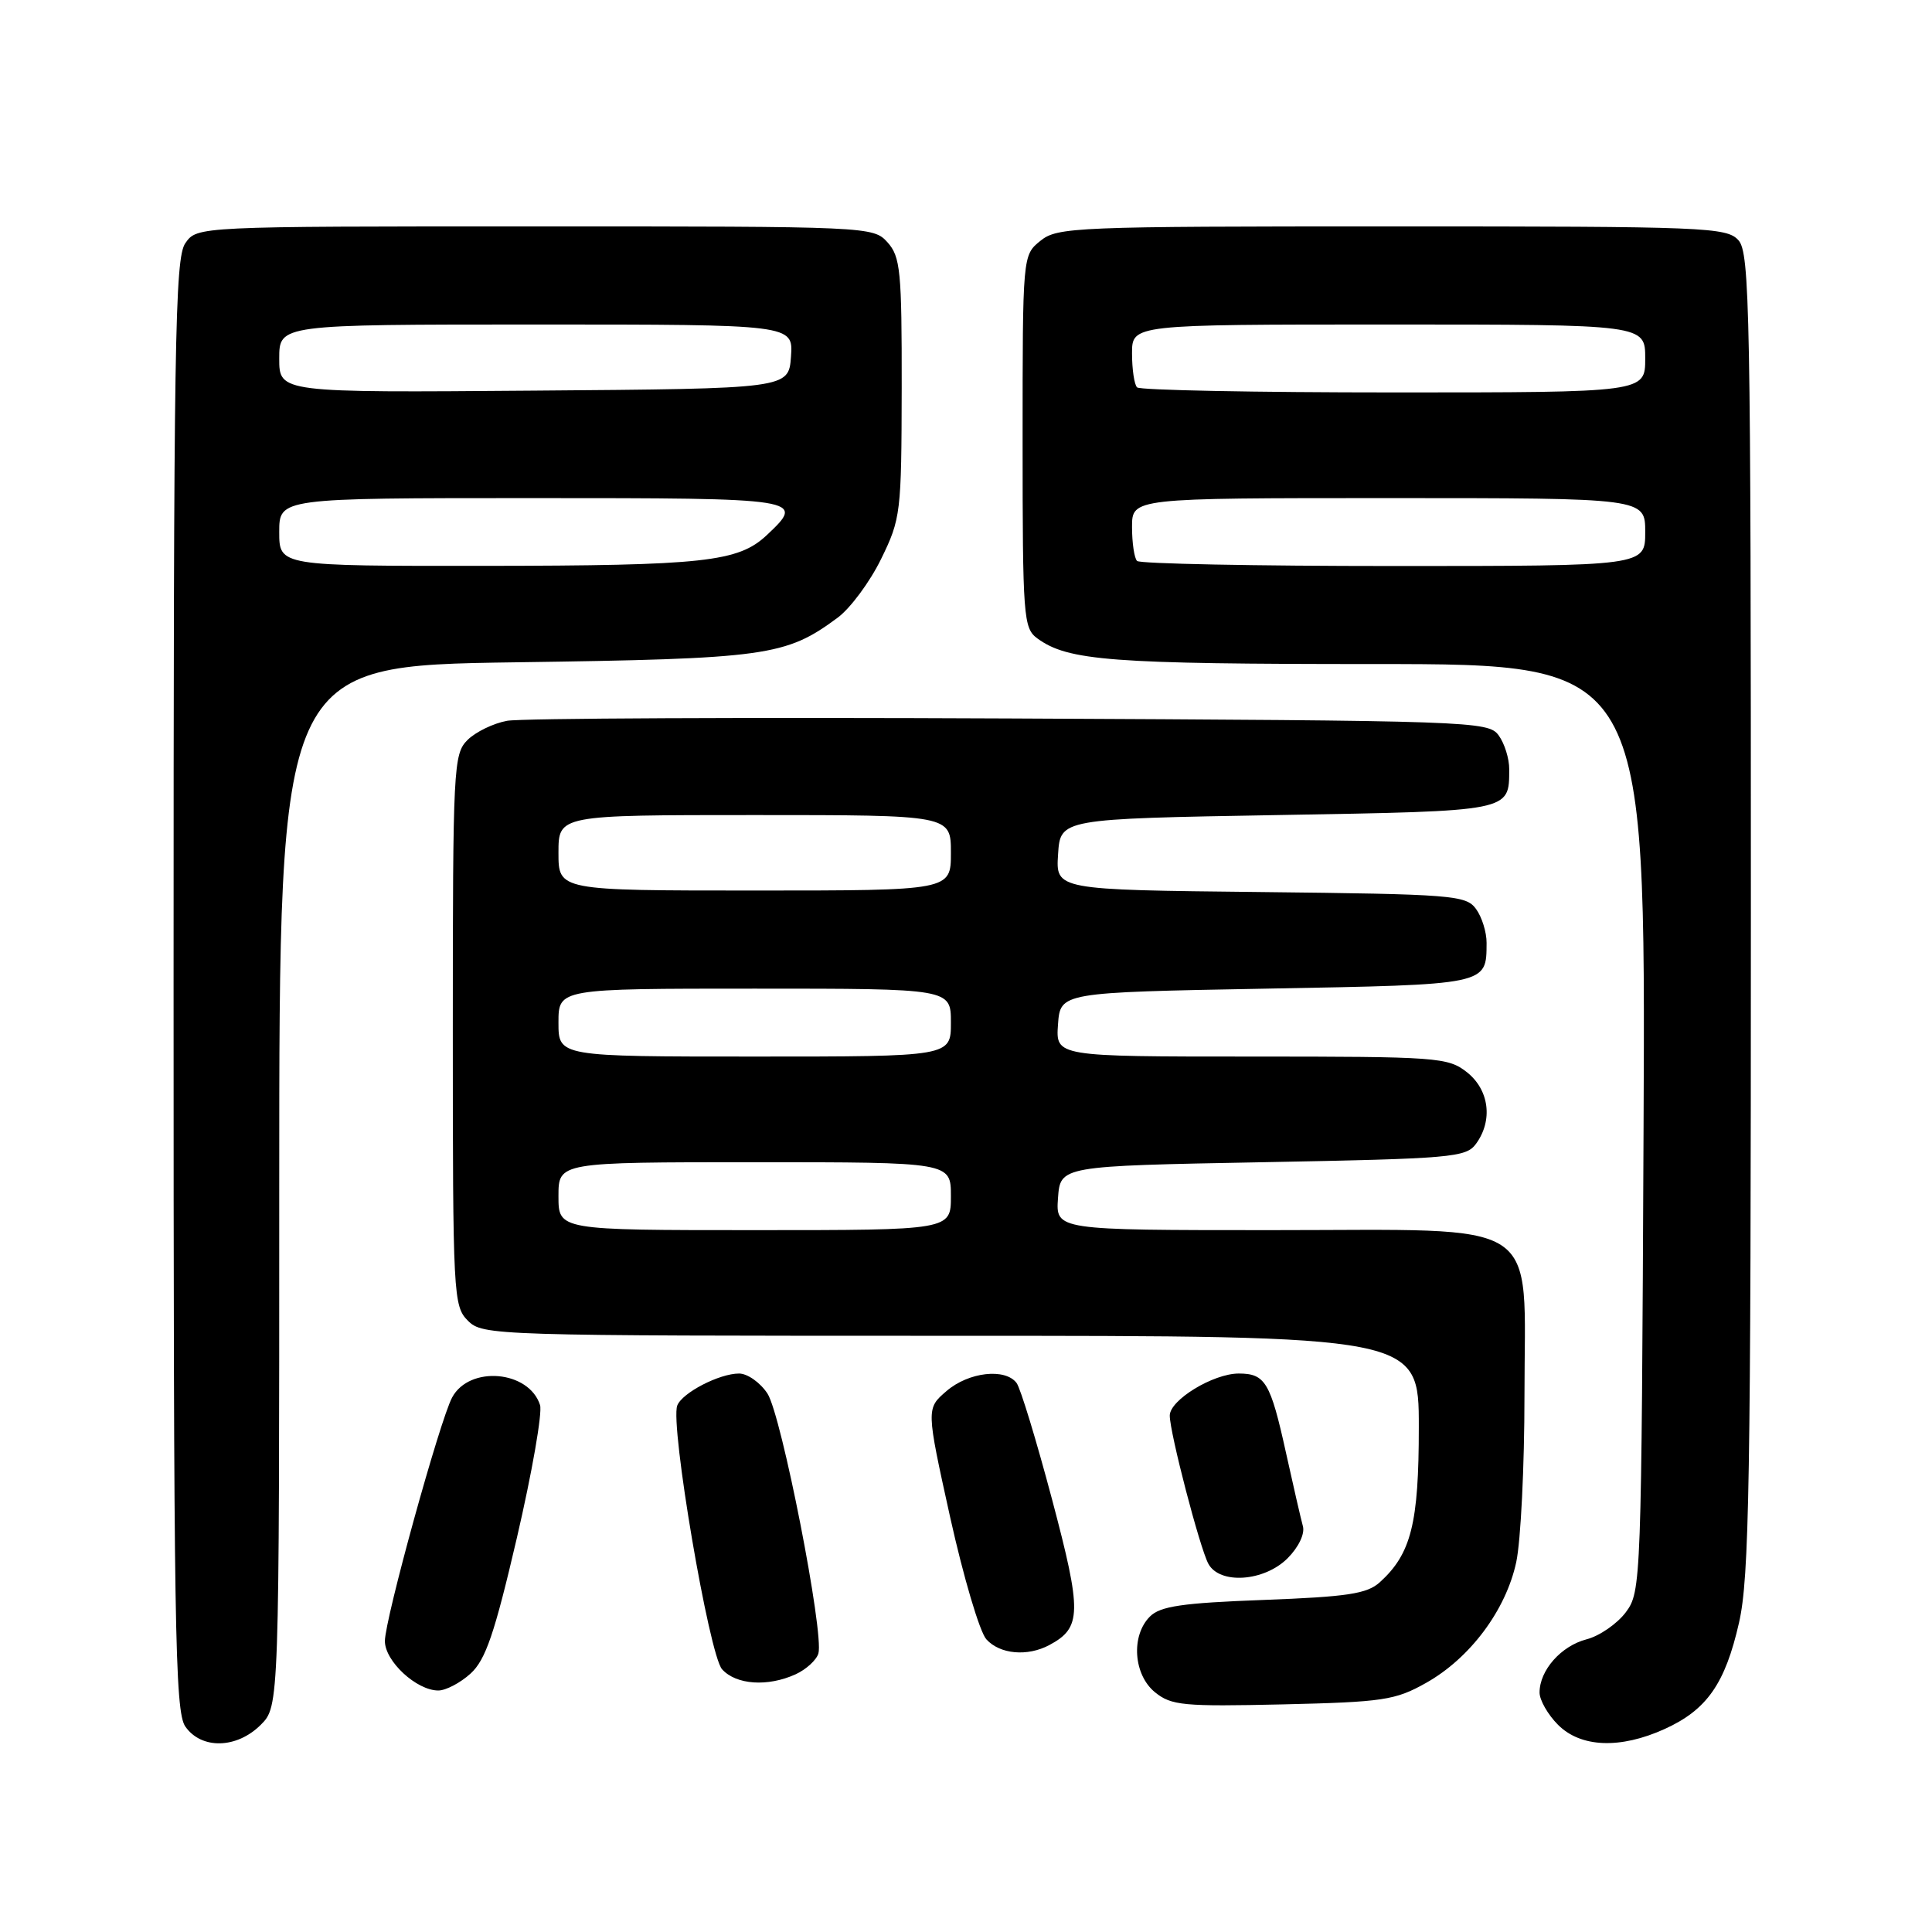 <?xml version="1.0" encoding="UTF-8" standalone="no"?>
<!DOCTYPE svg PUBLIC "-//W3C//DTD SVG 1.1//EN" "http://www.w3.org/Graphics/SVG/1.1/DTD/svg11.dtd" >
<svg xmlns="http://www.w3.org/2000/svg" xmlns:xlink="http://www.w3.org/1999/xlink" version="1.1" viewBox="0 0 256 256">
 <g >
 <path fill="currentColor"
d=" M 34.55 228.55 C 37.00 226.09 37.00 226.09 37.00 157.15 C 37.00 88.21 37.00 88.21 68.25 87.76 C 101.61 87.29 104.10 86.95 110.99 81.85 C 112.68 80.60 115.27 77.10 116.75 74.07 C 119.36 68.74 119.45 67.98 119.48 51.39 C 119.50 35.90 119.31 34.02 117.60 32.11 C 115.71 30.02 115.22 30.00 70.90 30.00 C 26.11 30.00 26.11 30.00 24.56 32.22 C 23.17 34.20 23.00 45.18 23.00 130.50 C 23.00 215.82 23.17 226.80 24.56 228.78 C 26.69 231.83 31.37 231.72 34.55 228.55 Z  M 220.58 229.10 C 226.17 226.56 228.59 223.11 230.43 215.01 C 231.79 209.02 232.00 196.54 232.00 120.88 C 232.00 41.12 231.86 33.50 230.35 31.83 C 228.79 30.11 226.04 30.00 184.46 30.00 C 142.39 30.00 140.11 30.09 137.86 31.91 C 135.50 33.82 135.50 33.82 135.50 58.49 C 135.50 81.81 135.61 83.24 137.45 84.59 C 141.52 87.56 147.14 87.99 182.28 87.99 C 218.06 88.00 218.06 88.00 217.78 149.43 C 217.50 209.81 217.46 210.90 215.43 213.63 C 214.28 215.16 211.94 216.78 210.22 217.22 C 206.85 218.10 204.00 221.32 204.00 224.27 C 204.00 225.27 205.10 227.20 206.45 228.55 C 209.47 231.57 214.70 231.77 220.58 229.10 Z  M 188.95 223.00 C 194.79 219.72 199.54 213.36 200.91 206.99 C 201.51 204.19 202.00 194.25 202.00 184.91 C 202.00 161.04 205.00 163.00 168.49 163.00 C 139.89 163.00 139.89 163.00 140.19 158.75 C 140.50 154.50 140.50 154.50 167.33 154.00 C 192.42 153.53 194.26 153.37 195.58 151.56 C 197.85 148.45 197.33 144.41 194.37 142.07 C 191.85 140.10 190.52 140.00 165.81 140.00 C 139.89 140.00 139.89 140.00 140.19 135.75 C 140.50 131.50 140.50 131.50 167.79 131.00 C 197.30 130.46 196.95 130.53 196.98 124.94 C 196.99 123.53 196.36 121.51 195.58 120.44 C 194.25 118.62 192.55 118.48 167.03 118.20 C 139.89 117.91 139.89 117.91 140.20 113.20 C 140.50 108.50 140.50 108.50 169.29 108.00 C 200.43 107.46 199.95 107.55 199.98 101.94 C 199.99 100.53 199.36 98.51 198.58 97.44 C 197.21 95.56 195.18 95.49 133.83 95.20 C 99.00 95.04 69.01 95.17 67.19 95.51 C 65.38 95.84 63.01 96.99 61.94 98.06 C 60.09 99.91 60.00 101.68 60.00 136.50 C 60.00 171.67 60.07 173.07 62.00 175.00 C 63.96 176.96 65.33 177.00 126.00 177.00 C 188.00 177.00 188.00 177.00 188.00 189.10 C 188.00 201.87 186.99 205.89 182.83 209.66 C 181.14 211.19 178.55 211.58 167.43 212.00 C 156.63 212.40 153.74 212.83 152.37 214.20 C 149.83 216.74 150.19 221.92 153.05 224.24 C 155.21 225.99 156.80 226.14 169.97 225.84 C 183.27 225.53 184.88 225.29 188.95 223.00 Z  M 62.36 221.75 C 64.35 219.93 65.53 216.47 68.49 203.77 C 70.50 195.12 71.88 187.21 71.56 186.18 C 70.10 181.59 62.20 180.90 59.91 185.17 C 58.27 188.23 51.00 214.57 51.00 217.45 C 51.00 220.12 55.19 224.00 58.08 224.00 C 59.07 224.00 61.00 222.99 62.36 221.75 Z  M 105.43 221.85 C 106.82 221.21 108.17 219.98 108.44 219.10 C 109.22 216.44 103.55 187.49 101.69 184.65 C 100.73 183.19 99.04 182.00 97.93 182.00 C 95.31 182.00 90.39 184.55 89.74 186.24 C 88.77 188.77 93.96 219.29 95.68 221.19 C 97.54 223.25 101.73 223.54 105.43 221.85 Z  M 139.04 217.98 C 143.34 215.68 143.38 213.67 139.40 198.67 C 137.33 190.88 135.22 183.94 134.70 183.25 C 133.19 181.25 128.34 181.80 125.42 184.32 C 122.72 186.64 122.72 186.64 125.90 201.04 C 127.66 208.96 129.81 216.24 130.70 217.22 C 132.49 219.20 136.14 219.53 139.04 217.98 Z  M 170.61 206.48 C 172.07 205.02 172.92 203.24 172.64 202.23 C 172.38 201.28 171.37 196.90 170.40 192.50 C 168.34 183.15 167.65 182.00 164.13 182.00 C 160.74 182.01 155.00 185.51 155.00 187.57 C 155.00 189.84 158.96 205.05 160.11 207.20 C 161.60 209.98 167.51 209.58 170.61 206.48 Z  M 37.00 70.50 C 37.00 66.00 37.00 66.00 70.50 66.00 C 106.49 66.00 106.77 66.05 101.60 70.91 C 97.82 74.46 93.31 74.95 64.25 74.98 C 37.00 75.00 37.00 75.00 37.00 70.50 Z  M 37.00 47.51 C 37.00 43.00 37.00 43.00 71.06 43.00 C 105.11 43.00 105.11 43.00 104.81 47.25 C 104.50 51.50 104.50 51.50 70.75 51.76 C 37.00 52.03 37.00 52.03 37.00 47.51 Z  M 150.67 74.33 C 150.30 73.97 150.00 71.94 150.00 69.83 C 150.00 66.00 150.00 66.00 184.00 66.00 C 218.00 66.00 218.00 66.00 218.00 70.50 C 218.00 75.00 218.00 75.00 184.67 75.00 C 166.33 75.00 151.03 74.70 150.67 74.33 Z  M 150.67 51.33 C 150.30 50.97 150.00 48.94 150.00 46.83 C 150.00 43.00 150.00 43.00 184.00 43.00 C 218.00 43.00 218.00 43.00 218.00 47.50 C 218.00 52.00 218.00 52.00 184.67 52.00 C 166.33 52.00 151.03 51.70 150.67 51.33 Z  M 74.00 158.50 C 74.00 154.00 74.00 154.00 100.00 154.00 C 126.00 154.00 126.00 154.00 126.00 158.50 C 126.00 163.00 126.00 163.00 100.00 163.00 C 74.00 163.00 74.00 163.00 74.00 158.50 Z  M 74.00 135.50 C 74.00 131.00 74.00 131.00 100.00 131.00 C 126.00 131.00 126.00 131.00 126.00 135.50 C 126.00 140.00 126.00 140.00 100.00 140.00 C 74.00 140.00 74.00 140.00 74.00 135.50 Z  M 74.00 113.00 C 74.00 108.00 74.00 108.00 100.00 108.00 C 126.00 108.00 126.00 108.00 126.00 113.00 C 126.00 118.00 126.00 118.00 100.00 118.00 C 74.00 118.00 74.00 118.00 74.00 113.00 Z "/>
</g>
</svg>